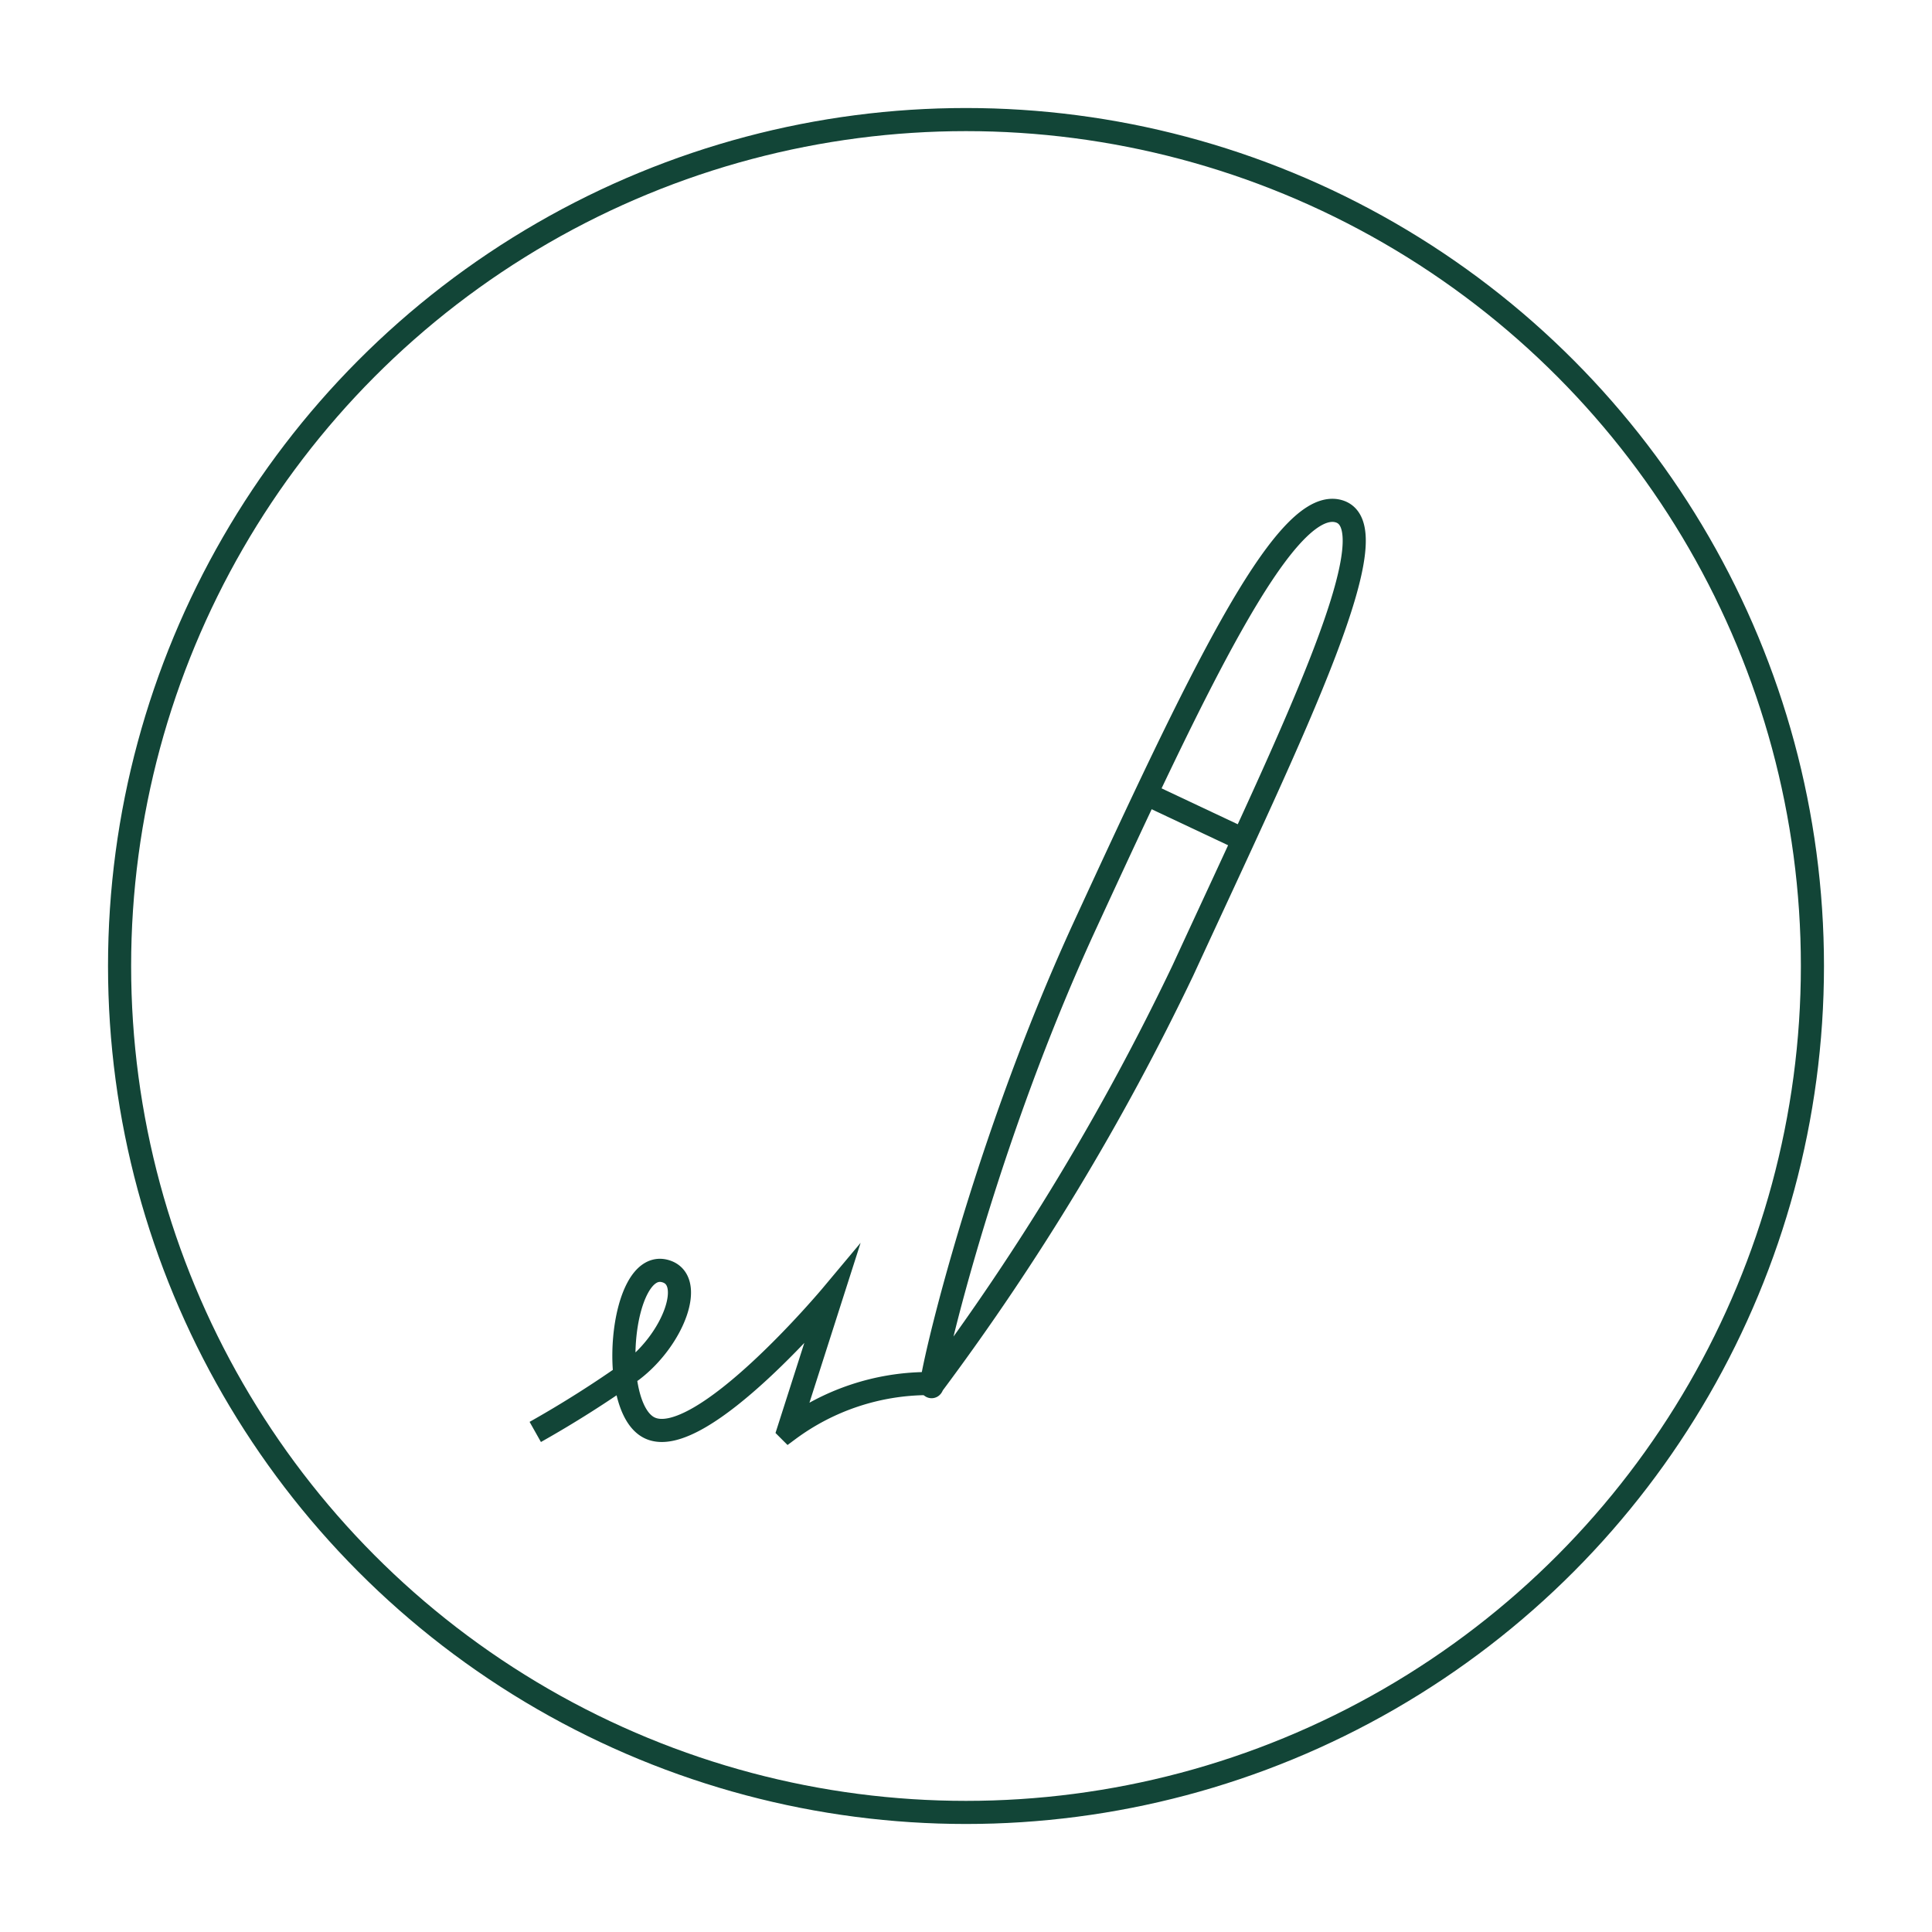 <svg xmlns="http://www.w3.org/2000/svg" viewBox="0 0 71.9 71.9"><defs><style>.cls-1{fill:none;stroke:#124537;stroke-miterlimit:10;stroke-width:0.86px;}</style></defs><g id="Layer_2" data-name="Layer 2"><circle class="cls-1" cx="35.95" cy="35.95" r="31.5"/><path class="cls-1" d="M19.92,53.29A40.76,40.76,0,0,0,23.53,51c1.55-1.18,2.37-3.4,1.21-3.7-1.66-.43-2.13,5.1-.56,5.84,1.89.9,6.77-4.93,6.77-4.93l-1.6,5a8.75,8.75,0,0,1,5.14-1.72"/><path class="cls-1" d="M49.7,19c2.32.33-1.54,8.14-5.68,17.12a92.22,92.22,0,0,1-9.31,15.41c-.38,1,1.54-8.14,5.68-17.12S47.69,18.74,49.7,19Z"/><line class="cls-1" x1="42.73" y1="29.58" x2="46.19" y2="31.21"/></g></svg>